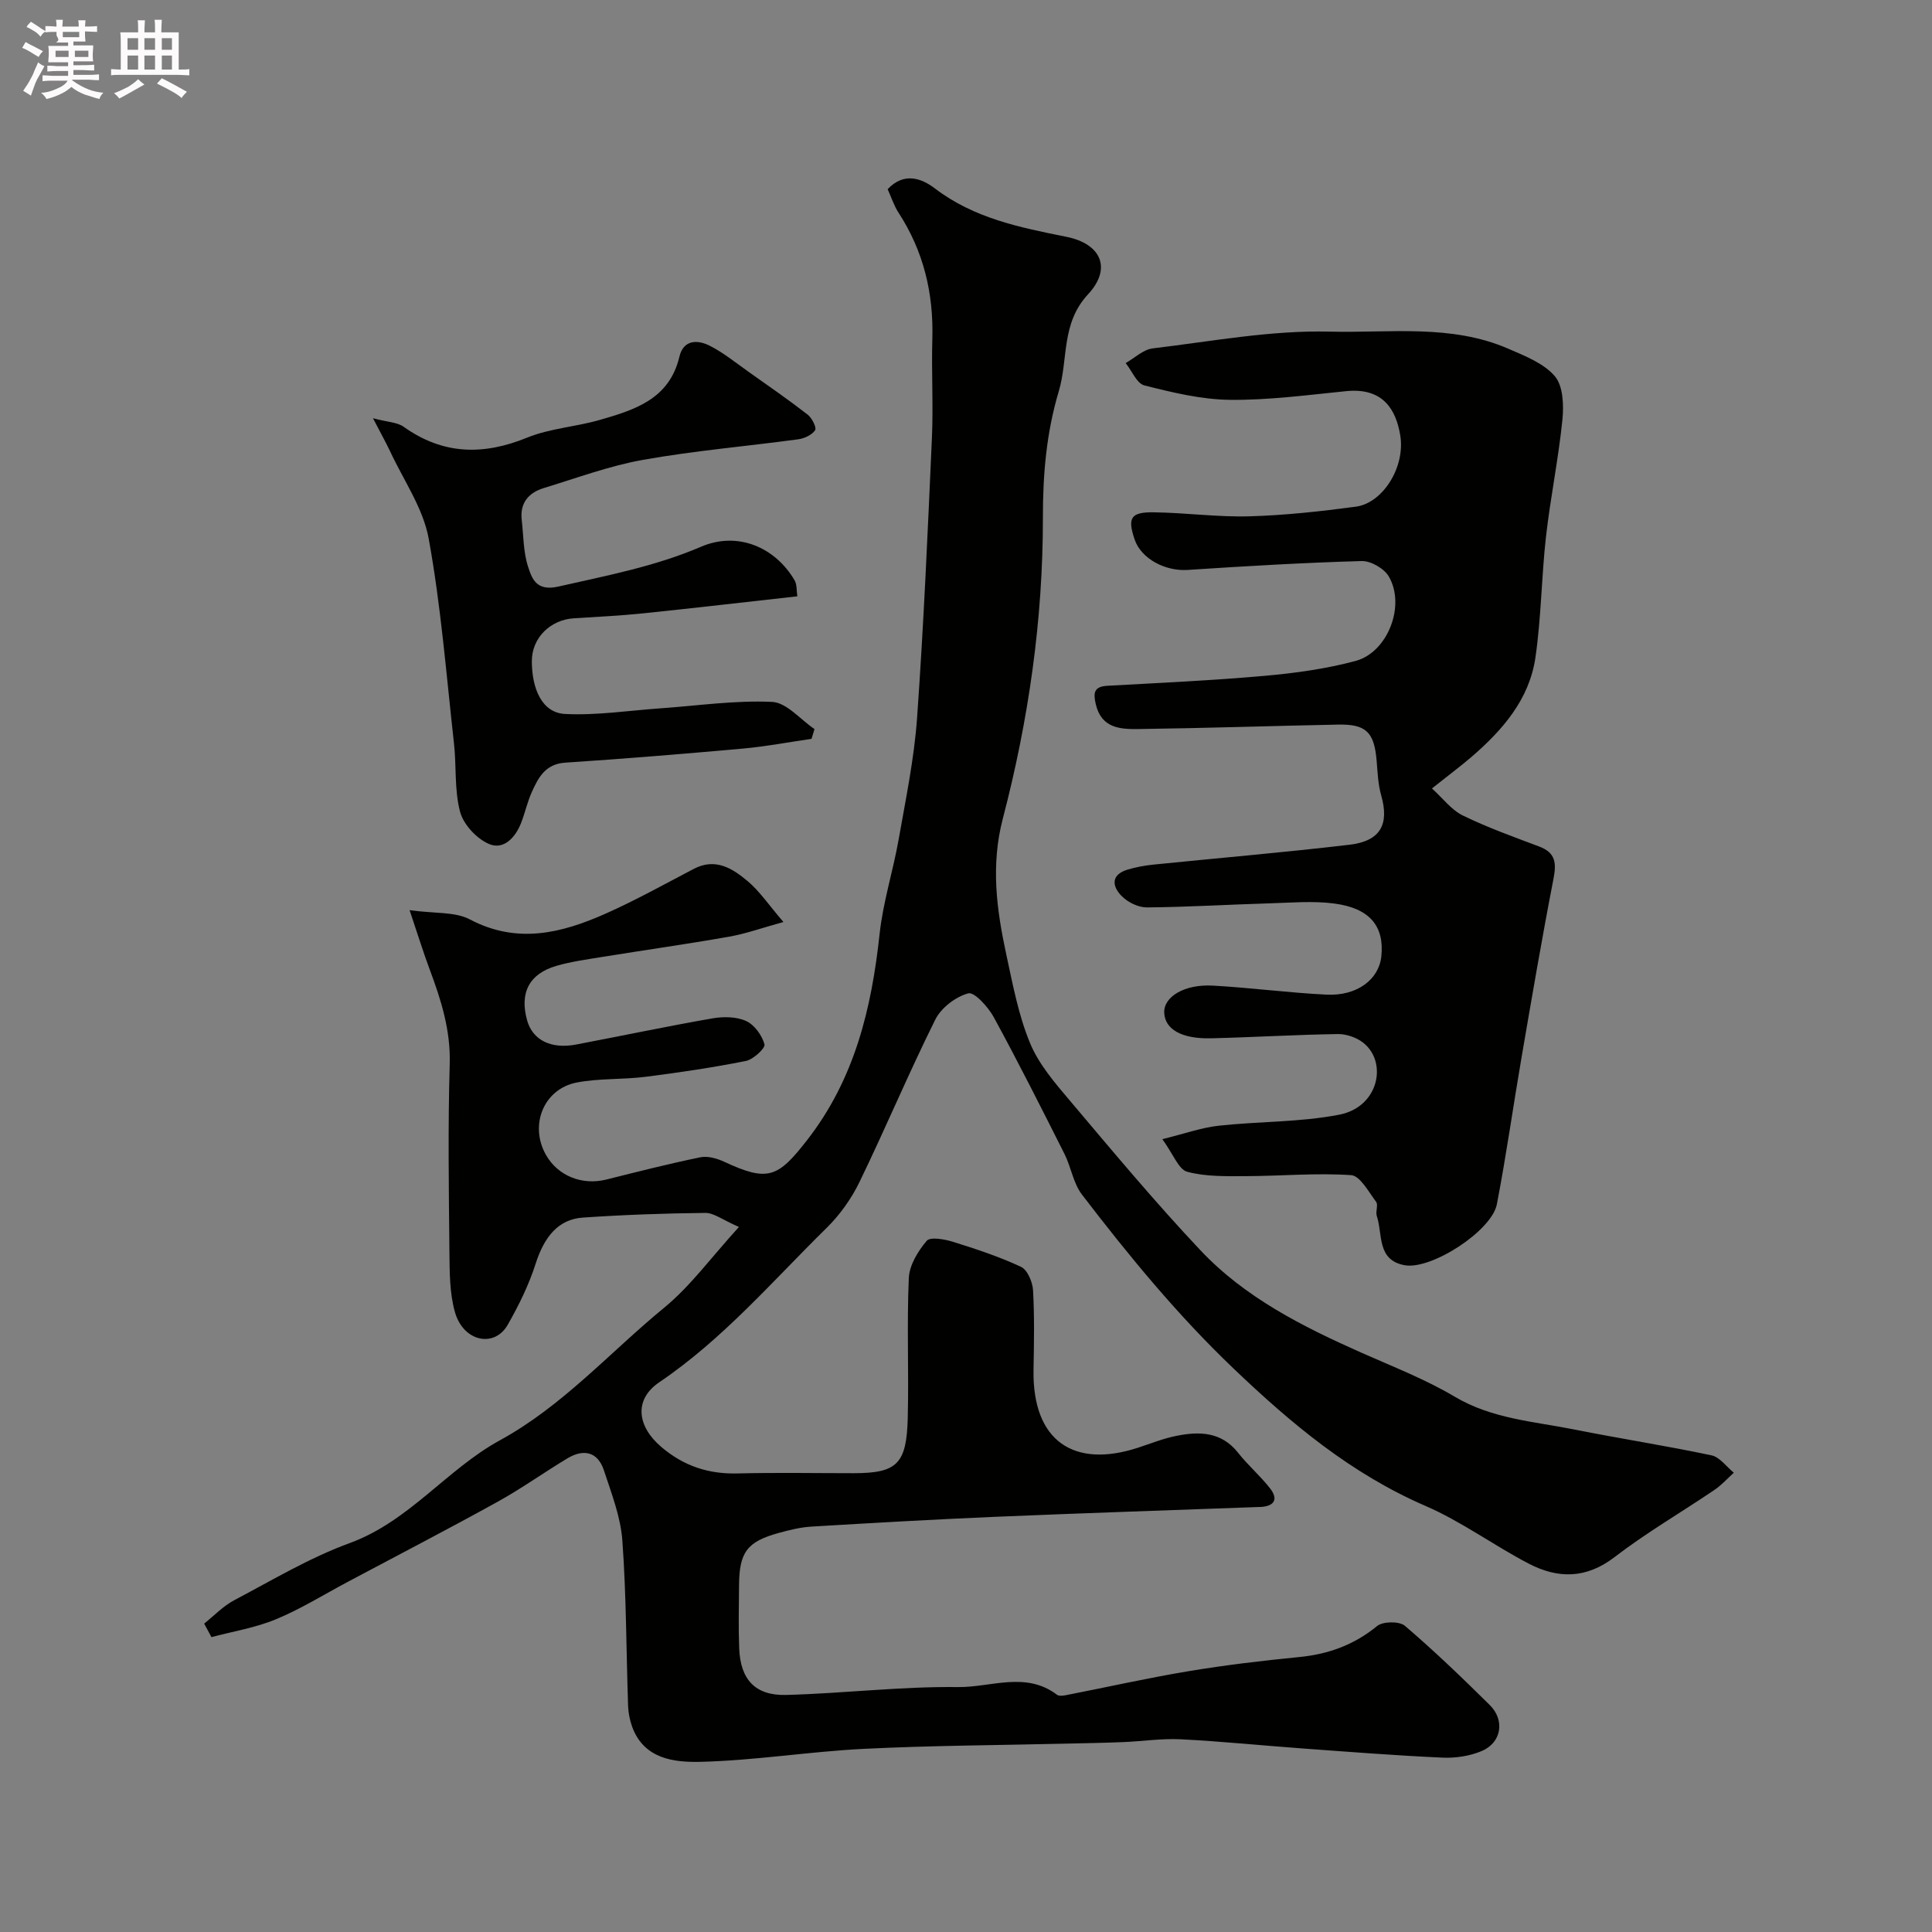 <svg enable-background="new 0 0 400 400" viewBox="0 0 400 400" xmlns="http://www.w3.org/2000/svg"><rect x="0" y="0" width="400" height="400" fill="#808080" stroke="none"/><path d="m6.8 9.5c.6.3 1.3.7 2.1 1.1-.4.4-.7.8-.9 1.2-.7-.4-1.3-.8-1.8-1.1s-1.1-.6-1.6-.8c.2-.4.5-.8.7-1.2.4.2.8.5 1.5.8zm.9 6.9c-.3.6-.5 1.1-.7 1.7s-.4 1.1-.6 1.7c-.6-.4-1.1-.7-1.6-1 .7-1 1.2-1.8 1.5-2.4.3-.5.6-1.1.8-1.7.3-.6.5-1.2.8-1.8.3.3.8.6 1.3.8-.7 1.3-1.2 2.2-1.5 2.7zm.1-11c.4.3 1 .7 1.7 1.1-.5.2-.8.6-1.1 1.1-.5-.6-1-1-1.4-1.2s-.9-.6-1.5-.8c.2-.4.5-.7.9-1.1.5.3.9.6 1.4.9zm10.5 13.1c1 .4 2 .6 3.1.7-.4.4-.7.8-.8 1.3-.9-.2-1.9-.6-3-.9-1-.4-2-.9-2.8-1.6-.5.4-1.1.9-1.9 1.3s-1.9.9-3.3 1.2c-.1-.3-.5-.8-1.1-1.3 1 0 2.1-.3 3.2-.8 1.2-.5 1.9-1 2.3-1.7h-3.2c-.4 0-1 0-2 .1v-1.2c1 0 1.7.1 2 .1h3.3v-1h-2.3c-.2 0-.9 0-2 .1v-1.2c1.2 0 1.9.1 2 .1h2.3v-.8h-4.1c0-.7.1-1.2.1-1.6 0-.5 0-1.1-.1-1.8h4.1v-.7h-2.5c1-.6.1-1.1.1-1.6v-.6h-.5c-.4 0-1 0-1.8.1v-1.3c1.2 0 1.9.1 2.1.1h.2c0-.3 0-.8-.1-1.4h1.4c0 .6-.1 1-.1 1.4h3.4c0-.4 0-.8-.1-1.3h1.5c0 .4-.1.9-.1 1.3.7 0 1.5 0 2.5-.1v1.2c-1 0-1.8-.1-2.5-.1v.6c0 .3 0 .8.1 1.5h-2.5v.8h4.1c0 .7-.1 1.3-.1 1.8s0 1 .1 1.5h-4.1v.8h1.4c.8 0 1.8 0 2.9-.1v1.2c-1 0-1.9-.1-2.8-.1h-1.5v1h3.2c.3 0 1 0 2.1-.1v1.2c-1.1 0-1.8-.1-2.1-.1h-3.4l-.1.1c1.4 1 2.4 1.5 3.4 1.9zm-4.1-6.7v-1.3h-2.7v1.3zm2.2-4.1v-1.1h-3.4v1.1zm1.9 4.1v-1.3h-2.8v1.3z" fill="#fcfafa"/><path d="m37 6.7v2.3 5.4c1 0 1.8 0 2.2-.1v1.3c-.6 0-1.5-.1-2.5-.1h-11.9c-.7 0-1.3 0-1.8.1v-1.3c.5 0 1.1.1 2 .1v-5.2c0-1 0-1.8-.1-2.5h3.7c0-1.3 0-2.1-.1-2.5h1.5c0 .4-.1 1.3-.1 2.5h2.2c0-1.2 0-2.1-.1-2.6h1.5c0 .4-.1 1.3-.1 2.6zm-12.3 13.7c-.3-.4-.7-.8-1.1-1.1 1.1-.4 2.1-.9 2.9-1.3.8-.5 1.5-1 2.1-1.6.4.4.9.8 1.3 1.1-2.5 1.4-4.2 2.4-5.2 2.9zm3.9-10.1v-2.4h-2.2v2.4zm0 4.1v-2.9h-2.2v2.9zm3.5-4.1v-2.4h-2.2v2.4zm0 4.1v-2.9h-2.2v2.9zm.4 2.9 1-1.1c.6.3 1.4.7 2.5 1.3s2 1.1 2.7 1.5c-.4.4-.8.8-1.1 1.3-.8-.8-2.5-1.7-5.1-3zm3.1-7v-2.4h-2.1v2.4zm0 4.1v-2.9h-2.1v2.9z" fill="#fcfafa"/><g fill="#010100"><path d="m42.27 336.15c2.06-1.64 3.93-3.63 6.22-4.84 7.87-4.15 15.61-8.8 23.91-11.83 12.33-4.51 20.08-15.25 31.08-21.27 13.07-7.15 22.78-18.24 34.05-27.48 5.42-4.45 9.66-10.34 15.46-16.7-3.45-1.5-5.21-2.93-6.96-2.91-8.46.09-16.93.39-25.37.97-5.09.35-7.99 4.01-9.76 9.54-1.4 4.39-3.49 8.63-5.78 12.65-2.76 4.85-9.23 3.52-10.95-2.69-1.08-3.88-1.08-8.13-1.12-12.22-.13-13.03-.32-26.08.06-39.1.2-6.97-1.78-13.22-4.14-19.53-1.33-3.57-2.46-7.22-4.17-12.3 5.25.73 9.4.29 12.47 1.91 9.75 5.14 18.91 2.89 28-1.14 6.27-2.78 12.29-6.14 18.37-9.32 4.48-2.35 8.01-.09 11.14 2.53 2.47 2.07 4.32 4.86 7.42 8.47-4.42 1.22-7.81 2.44-11.31 3.05-8.68 1.53-17.41 2.76-26.12 4.17-3.2.52-6.44.96-9.54 1.85-5.69 1.65-7.69 5.6-6.09 11.32 1.14 4.05 4.93 5.97 10.14 4.98 9.41-1.79 18.79-3.77 28.23-5.42 2.26-.39 4.96-.36 6.97.55 1.72.78 3.28 2.96 3.8 4.83.21.78-2.31 3.13-3.85 3.44-6.87 1.37-13.82 2.4-20.78 3.28-4.72.6-9.59.29-14.23 1.18-6.89 1.33-9.87 8.86-6.38 15 2.48 4.36 7.49 6.34 12.5 5.09 6.47-1.62 12.95-3.27 19.48-4.61 1.53-.31 3.45.25 4.94.94 9.05 4.22 11.11 3.26 17.14-4.49 9.85-12.65 13.34-27.21 15.01-42.67.71-6.6 2.79-13.04 3.95-19.6 1.47-8.35 3.21-16.71 3.81-25.14 1.37-19.27 2.21-38.59 3.07-57.9.31-6.85-.11-13.73.09-20.59.27-9.43-1.82-18.15-6.99-26.1-.96-1.47-1.5-3.21-2.26-4.88 3.41-3.63 7.06-2.23 9.79-.15 8.11 6.19 17.61 8.08 27.22 10.01 7.18 1.44 9.47 6.53 4.48 11.9-5.63 6.06-4.07 13.41-6.06 20.07-2.59 8.69-3.3 17.29-3.29 26.22.02 21.09-2.97 41.88-8.29 62.24-2.53 9.68-1.3 18.84.71 28.15 1.34 6.19 2.51 12.53 4.91 18.33 1.82 4.41 5.18 8.3 8.33 12.02 8.82 10.44 17.58 20.95 26.95 30.89 9.23 9.8 21.14 15.79 33.31 21.2 6.53 2.9 13.27 5.51 19.38 9.14 7.75 4.59 16.37 5.1 24.76 6.78 9.43 1.88 18.95 3.35 28.36 5.34 1.72.36 3.1 2.36 4.63 3.6-1.33 1.2-2.54 2.57-4.01 3.56-6.88 4.66-14.11 8.86-20.68 13.91-5.92 4.55-11.78 4.48-17.82 1.33-7.22-3.77-13.9-8.71-21.34-11.93-15.4-6.67-27.75-17-39.77-28.48-11.62-11.1-21.66-23.34-31.34-35.97-1.8-2.35-2.25-5.69-3.62-8.42-4.78-9.49-9.56-18.99-14.64-28.31-1.16-2.12-4.03-5.29-5.29-4.94-2.62.72-5.61 3-6.82 5.44-5.51 11.07-10.29 22.49-15.69 33.62-1.68 3.47-4.07 6.81-6.81 9.51-11.2 11.01-21.45 23.02-34.63 31.94-5.35 3.62-4.59 9.17.42 13.42 4.67 3.96 9.78 5.63 15.82 5.47 7.99-.2 16-.05 23.99-.05 9.03 0 10.96-1.95 11.2-11.43.24-9.66-.21-19.34.22-28.99.12-2.66 1.9-5.56 3.7-7.69.73-.86 3.65-.35 5.37.18 4.8 1.5 9.61 3.08 14.15 5.2 1.33.62 2.4 3.13 2.5 4.84.31 5.48.2 10.99.1 16.49-.25 14.81 8.4 20.44 21.61 16.13 2.63-.86 5.22-1.91 7.92-2.45 4.79-.97 9.37-.9 12.84 3.51 2.04 2.59 4.6 4.77 6.62 7.37 1.7 2.19.92 3.66-1.93 3.83-.17.01-.33 0-.5.01-18.17.67-36.34 1.26-54.5 2.03-12.71.54-25.41 1.27-38.1 2.03-2.26.14-4.52.71-6.72 1.31-6.55 1.8-8.17 4-8.21 10.86-.03 4.33-.14 8.67.03 13 .24 6.45 3.28 9.84 9.7 9.68 11.88-.31 23.75-1.78 35.6-1.63 6.77.09 14.01-3.32 20.48 1.58.43.33 1.32.21 1.96.08 8.46-1.65 16.87-3.55 25.37-4.96 7.58-1.26 15.23-2.17 22.88-2.92 6.05-.6 11.32-2.52 16.09-6.42 1.2-.98 4.59-1.02 5.74-.05 6.09 5.2 11.88 10.77 17.58 16.41 3.19 3.16 2.43 7.79-1.66 9.52-2.48 1.05-5.43 1.49-8.14 1.37-9.71-.44-19.4-1.2-29.09-1.91-8.37-.61-16.73-1.47-25.1-1.89-3.93-.2-7.9.42-11.85.58-3.81.16-7.63.22-11.45.31-14.1.34-28.21.39-42.29 1.09-11.31.56-22.57 2.42-33.88 2.69-5.39.12-11.69-.57-14.11-7.3-.48-1.35-.78-2.83-.83-4.26-.39-11.43-.36-22.89-1.19-34.28-.36-4.91-2.26-9.76-3.82-14.52-1.26-3.82-4.16-4.49-7.49-2.51-4.89 2.93-9.54 6.28-14.52 9.03-10.29 5.69-20.74 11.1-31.12 16.63-4.9 2.61-9.66 5.58-14.76 7.69-4.24 1.76-8.89 2.51-13.36 3.7-.51-.92-1.01-1.86-1.51-2.8z"/><path d="m296.47 163.24c2.26 2.04 4.03 4.45 6.41 5.61 5.1 2.49 10.49 4.41 15.81 6.42 3.4 1.28 3.57 3.44 2.94 6.69-2.39 12.31-4.5 24.67-6.62 37.03-1.74 10.11-3.16 20.28-5.1 30.34-1.08 5.55-13.63 13.63-19.1 12.62-5.8-1.07-4.5-6.42-5.76-10.19-.3-.9.34-2.29-.14-2.93-1.55-2.06-3.32-5.41-5.18-5.53-7.25-.49-14.57.19-21.86.21-4.05.01-8.24.12-12.08-.91-1.76-.47-2.83-3.56-5.14-6.75 4.65-1.14 8.1-2.39 11.65-2.78 8.32-.92 16.82-.7 24.99-2.29 8.21-1.6 10.02-10.86 4.98-14.87-1.38-1.1-3.5-1.84-5.26-1.82-8.77.13-17.53.67-26.3.88-6.12.14-9.54-1.89-9.67-5.32-.12-3.27 4.16-5.91 10.05-5.59 7.87.43 15.71 1.49 23.58 1.87 6.31.3 10.82-3.15 11.32-7.92.65-6.21-2.35-9.96-9.71-10.94-4.44-.59-9.03-.17-13.55-.04-8.43.25-16.86.77-25.29.84-1.75.01-3.9-1.04-5.17-2.31-2.07-2.07-2.32-4.49 1.26-5.54 1.7-.5 3.48-.83 5.25-1.01 13.55-1.38 27.12-2.52 40.64-4.12 6.43-.76 8.24-4.24 6.54-10.22-.66-2.32-.74-4.82-.95-7.24-.5-5.84-2.17-7.53-8-7.41-13.76.27-27.52.74-41.29.92-3.73.05-7.66-.13-8.84-5.1-.57-2.42-.4-3.71 2.45-3.86 10.85-.6 21.72-1.1 32.55-2.06 6.3-.56 12.65-1.44 18.75-3.07 6.73-1.8 10.44-11.54 6.88-17.54-.97-1.63-3.71-3.2-5.59-3.15-12.03.34-24.05 1.05-36.06 1.84-4.59.3-9.59-2.31-10.94-6.29-1.52-4.47-.84-5.71 3.94-5.64 6.6.08 13.21 1.01 19.79.83 7.37-.21 14.75-1.02 22.07-2 5.59-.75 10.29-8.23 9.18-14.81-.88-5.23-3.51-9.87-11.16-9.11-8.02.8-16.07 1.89-24.09 1.8-5.93-.06-11.91-1.52-17.71-2.98-1.58-.4-2.6-3.03-3.88-4.63 1.86-1.05 3.64-2.81 5.6-3.04 12.21-1.46 24.49-3.78 36.69-3.47 12.31.31 25.1-1.62 36.98 3.56 3.42 1.49 7.31 3 9.59 5.68 1.72 2.03 1.86 6.01 1.56 9.01-.82 8.1-2.48 16.11-3.4 24.2-.94 8.33-.98 16.77-2.19 25.05-1.27 8.68-6.84 15.05-13.3 20.61-2.24 1.91-4.6 3.67-8.12 6.47z"/><path d="m77.22 86.59c3.04.81 5.02.82 6.35 1.77 8.14 5.8 16.47 5.96 25.56 2.25 4.7-1.92 10.04-2.23 14.98-3.65 7.23-2.08 14.47-4.29 16.55-13.1.84-3.57 3.77-3.56 6.3-2.27 2.87 1.46 5.43 3.56 8.09 5.44 4.1 2.9 8.23 5.76 12.19 8.83.88.69 1.87 2.69 1.52 3.21-.66.98-2.22 1.71-3.49 1.88-10.7 1.45-21.48 2.36-32.1 4.25-6.98 1.24-13.74 3.76-20.56 5.84-3.16.96-5 3.08-4.59 6.62.37 3.25.32 6.65 1.32 9.7.83 2.51 1.72 5.12 6.31 4.07 9.99-2.27 19.97-4.15 29.51-8.24 7.49-3.21 15.28.03 19.34 6.94.53.9.4 2.18.58 3.33-10.84 1.2-21.4 2.44-31.97 3.53-4.75.49-9.52.72-14.29 1.02-4.76.29-8.72 3.94-8.71 8.91.02 5.64 2.06 10.66 6.9 10.9 6.54.33 13.16-.71 19.74-1.17 7.71-.54 15.45-1.69 23.11-1.33 3 .14 5.85 3.65 8.77 5.63-.2.67-.41 1.34-.61 2.02-4.72.68-9.42 1.58-14.16 2.01-12.26 1.1-24.54 2.11-36.83 2.92-4.12.27-5.56 3.07-6.92 6.07-.93 2.06-1.4 4.32-2.23 6.43-1.19 3.03-3.62 5.64-6.66 4.33-2.54-1.1-5.26-4.01-5.96-6.64-1.21-4.52-.74-9.46-1.27-14.19-1.58-14.15-2.69-28.39-5.23-42.37-1.15-6.33-5.24-12.14-8.03-18.17-.9-1.89-1.92-3.7-3.51-6.77z"/></g></svg>